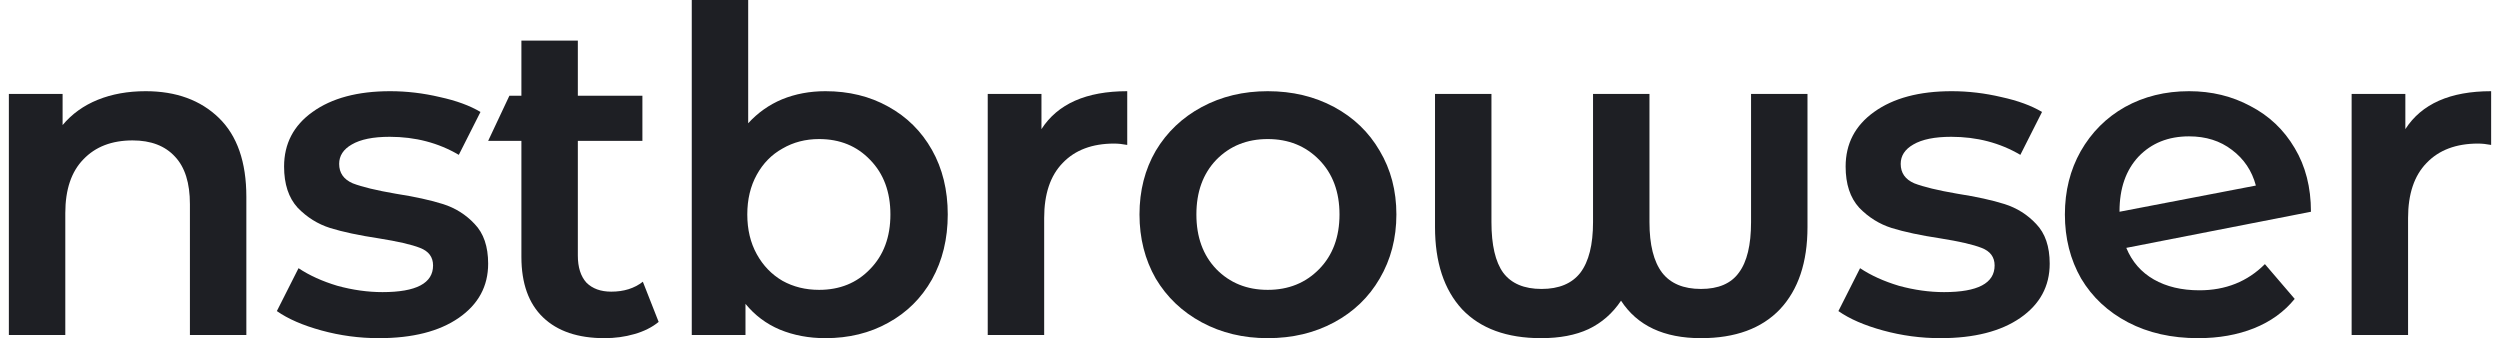 <svg xmlns="http://www.w3.org/2000/svg" width="207" height="28" viewBox="0 0 207 28" fill="none">
  <path d="M12.061 7.551C14.578 7.551 16.597 8.287 18.117 9.757C19.637 11.227 20.398 13.408 20.398 16.299V27.738H15.725V16.897C15.725 15.153 15.313 13.844 14.491 12.972C13.668 12.075 12.497 11.626 10.977 11.626C9.257 11.626 7.899 12.149 6.902 13.196C5.905 14.218 5.407 15.701 5.407 17.645V27.738H0.734V7.776H5.183V10.355C5.955 9.433 6.927 8.735 8.098 8.262C9.27 7.788 10.591 7.551 12.061 7.551Z" fill="#1E1F24"/>
  <path d="M31.372 28C29.752 28 28.17 27.788 26.624 27.364C25.079 26.941 23.846 26.405 22.924 25.757L24.718 22.206C25.615 22.804 26.687 23.29 27.933 23.664C29.204 24.012 30.45 24.187 31.671 24.187C34.462 24.187 35.858 23.452 35.858 21.981C35.858 21.284 35.497 20.797 34.774 20.523C34.076 20.249 32.942 19.988 31.372 19.738C29.727 19.489 28.381 19.203 27.335 18.878C26.313 18.555 25.416 17.994 24.643 17.196C23.895 16.374 23.522 15.24 23.522 13.794C23.522 11.9 24.307 10.393 25.877 9.271C27.472 8.125 29.615 7.551 32.307 7.551C33.677 7.551 35.048 7.713 36.419 8.037C37.789 8.336 38.911 8.748 39.783 9.271L37.989 12.822C36.294 11.825 34.388 11.327 32.269 11.327C30.899 11.327 29.852 11.539 29.129 11.963C28.431 12.361 28.082 12.897 28.082 13.57C28.082 14.318 28.456 14.854 29.204 15.178C29.976 15.477 31.16 15.763 32.755 16.037C34.35 16.287 35.659 16.573 36.681 16.897C37.702 17.221 38.575 17.77 39.297 18.542C40.045 19.315 40.419 20.411 40.419 21.832C40.419 23.701 39.609 25.196 37.989 26.318C36.369 27.439 34.163 28 31.372 28Z" fill="#1E1F24"/>
  <path d="M54.536 26.654C53.988 27.103 53.315 27.439 52.518 27.664C51.745 27.888 50.923 28 50.05 28C47.857 28 46.163 27.427 44.966 26.28C43.77 25.134 43.172 23.464 43.172 21.271V11.664H40.419L42.178 7.925H43.172V3.364H47.845V7.925H53.191V11.664H47.845V21.159C47.845 22.131 48.082 22.878 48.555 23.402C49.054 23.9 49.739 24.149 50.611 24.149C51.658 24.149 52.53 23.875 53.228 23.327L54.536 26.654Z" fill="#1E1F24"/>
  <path d="M68.343 7.551C70.287 7.551 72.019 7.975 73.539 8.822C75.084 9.67 76.293 10.866 77.165 12.411C78.038 13.956 78.474 15.738 78.474 17.757C78.474 19.776 78.038 21.57 77.165 23.14C76.293 24.685 75.084 25.882 73.539 26.729C72.019 27.576 70.287 28 68.343 28C66.972 28 65.714 27.763 64.567 27.29C63.446 26.816 62.499 26.106 61.726 25.159V27.738H57.278V0H61.95V10.206C62.748 9.333 63.682 8.673 64.754 8.224C65.851 7.776 67.047 7.551 68.343 7.551ZM67.82 24C69.539 24 70.947 23.427 72.044 22.28C73.165 21.134 73.726 19.626 73.726 17.757C73.726 15.888 73.165 14.38 72.044 13.234C70.947 12.087 69.539 11.514 67.82 11.514C66.698 11.514 65.689 11.776 64.791 12.299C63.894 12.797 63.184 13.52 62.661 14.467C62.137 15.414 61.876 16.511 61.876 17.757C61.876 19.003 62.137 20.1 62.661 21.047C63.184 21.994 63.894 22.729 64.791 23.252C65.689 23.751 66.698 24 67.82 24Z" fill="#1E1F24"/>
  <path d="M86.233 10.692C87.578 8.598 89.946 7.551 93.335 7.551V12C92.936 11.925 92.575 11.888 92.251 11.888C90.432 11.888 89.011 12.424 87.99 13.495C86.968 14.542 86.457 16.062 86.457 18.056V27.738H81.784V7.776H86.233V10.692Z" fill="#1E1F24"/>
  <path d="M104.967 28C102.949 28 101.129 27.564 99.509 26.692C97.889 25.819 96.618 24.611 95.696 23.065C94.799 21.495 94.35 19.726 94.35 17.757C94.35 15.788 94.799 14.031 95.696 12.486C96.618 10.941 97.889 9.732 99.509 8.86C101.129 7.988 102.949 7.551 104.967 7.551C107.011 7.551 108.843 7.988 110.463 8.86C112.083 9.732 113.341 10.941 114.238 12.486C115.16 14.031 115.621 15.788 115.621 17.757C115.621 19.726 115.16 21.495 114.238 23.065C113.341 24.611 112.083 25.819 110.463 26.692C108.843 27.564 107.011 28 104.967 28ZM104.967 24C106.687 24 108.107 23.427 109.229 22.28C110.35 21.134 110.911 19.626 110.911 17.757C110.911 15.888 110.35 14.38 109.229 13.234C108.107 12.087 106.687 11.514 104.967 11.514C103.248 11.514 101.827 12.087 100.706 13.234C99.609 14.38 99.061 15.888 99.061 17.757C99.061 19.626 99.609 21.134 100.706 22.28C101.827 23.427 103.248 24 104.967 24Z" fill="#1E1F24"/>
  <path d="M149.66 7.776V18.804C149.66 21.72 148.9 23.988 147.38 25.608C145.859 27.203 143.679 28 140.838 28C137.772 28 135.567 26.966 134.221 24.897C133.523 25.944 132.626 26.729 131.529 27.252C130.458 27.751 129.149 28 127.604 28C124.763 28 122.582 27.203 121.062 25.608C119.567 23.988 118.819 21.72 118.819 18.804V7.776H123.492V18.392C123.492 20.287 123.816 21.682 124.464 22.579C125.137 23.477 126.196 23.925 127.641 23.925C129.087 23.925 130.158 23.477 130.856 22.579C131.554 21.657 131.903 20.262 131.903 18.392V7.776H136.576V18.392C136.576 20.262 136.925 21.657 137.623 22.579C138.32 23.477 139.392 23.925 140.838 23.925C142.283 23.925 143.33 23.477 143.978 22.579C144.651 21.682 144.987 20.287 144.987 18.392V7.776H149.66Z" fill="#1E1F24"/>
  <path d="M160.668 28C159.048 28 157.466 27.788 155.921 27.364C154.375 26.941 153.142 26.405 152.22 25.757L154.014 22.206C154.911 22.804 155.983 23.29 157.229 23.664C158.5 24.012 159.746 24.187 160.967 24.187C163.759 24.187 165.154 23.452 165.154 21.981C165.154 21.284 164.793 20.797 164.07 20.523C163.372 20.249 162.238 19.988 160.668 19.738C159.023 19.489 157.678 19.203 156.631 18.878C155.609 18.555 154.712 17.994 153.939 17.196C153.192 16.374 152.818 15.24 152.818 13.794C152.818 11.9 153.603 10.393 155.173 9.271C156.768 8.125 158.911 7.551 161.603 7.551C162.974 7.551 164.344 7.713 165.715 8.037C167.086 8.336 168.207 8.748 169.079 9.271L167.285 12.822C165.59 11.825 163.684 11.327 161.565 11.327C160.195 11.327 159.148 11.539 158.425 11.963C157.727 12.361 157.378 12.897 157.378 13.57C157.378 14.318 157.752 14.854 158.5 15.178C159.273 15.477 160.456 15.763 162.051 16.037C163.646 16.287 164.955 16.573 165.977 16.897C166.998 17.221 167.871 17.77 168.593 18.542C169.341 19.315 169.715 20.411 169.715 21.832C169.715 23.701 168.905 25.196 167.285 26.318C165.665 27.439 163.459 28 160.668 28Z" fill="#1E1F24"/>
  <path d="M182.113 24.037C184.281 24.037 186.088 23.315 187.534 21.869L190.001 24.748C189.129 25.819 188.007 26.629 186.636 27.178C185.266 27.726 183.72 28 182.001 28C179.808 28 177.876 27.564 176.206 26.692C174.537 25.819 173.241 24.611 172.319 23.065C171.421 21.495 170.973 19.726 170.973 17.757C170.973 15.813 171.409 14.069 172.281 12.523C173.178 10.953 174.4 9.732 175.945 8.86C177.515 7.988 179.284 7.551 181.253 7.551C183.122 7.551 184.817 7.963 186.337 8.785C187.882 9.583 189.104 10.741 190.001 12.262C190.898 13.757 191.347 15.514 191.347 17.533L176.057 20.523C176.53 21.67 177.291 22.542 178.337 23.14C179.384 23.738 180.643 24.037 182.113 24.037ZM181.253 11.29C179.534 11.29 178.138 11.851 177.066 12.972C176.02 14.094 175.496 15.601 175.496 17.495V17.533L186.786 15.364C186.462 14.143 185.801 13.159 184.805 12.411C183.833 11.664 182.649 11.29 181.253 11.29Z" fill="#1E1F24"/>
  <path d="M199.163 10.692C200.509 8.598 202.877 7.551 206.266 7.551V12C205.867 11.925 205.506 11.888 205.182 11.888C203.363 11.888 201.942 12.424 200.92 13.495C199.898 14.542 199.388 16.062 199.388 18.056V27.738H194.715V7.776H199.163V10.692Z" fill="#1E1F24"/>
</svg>